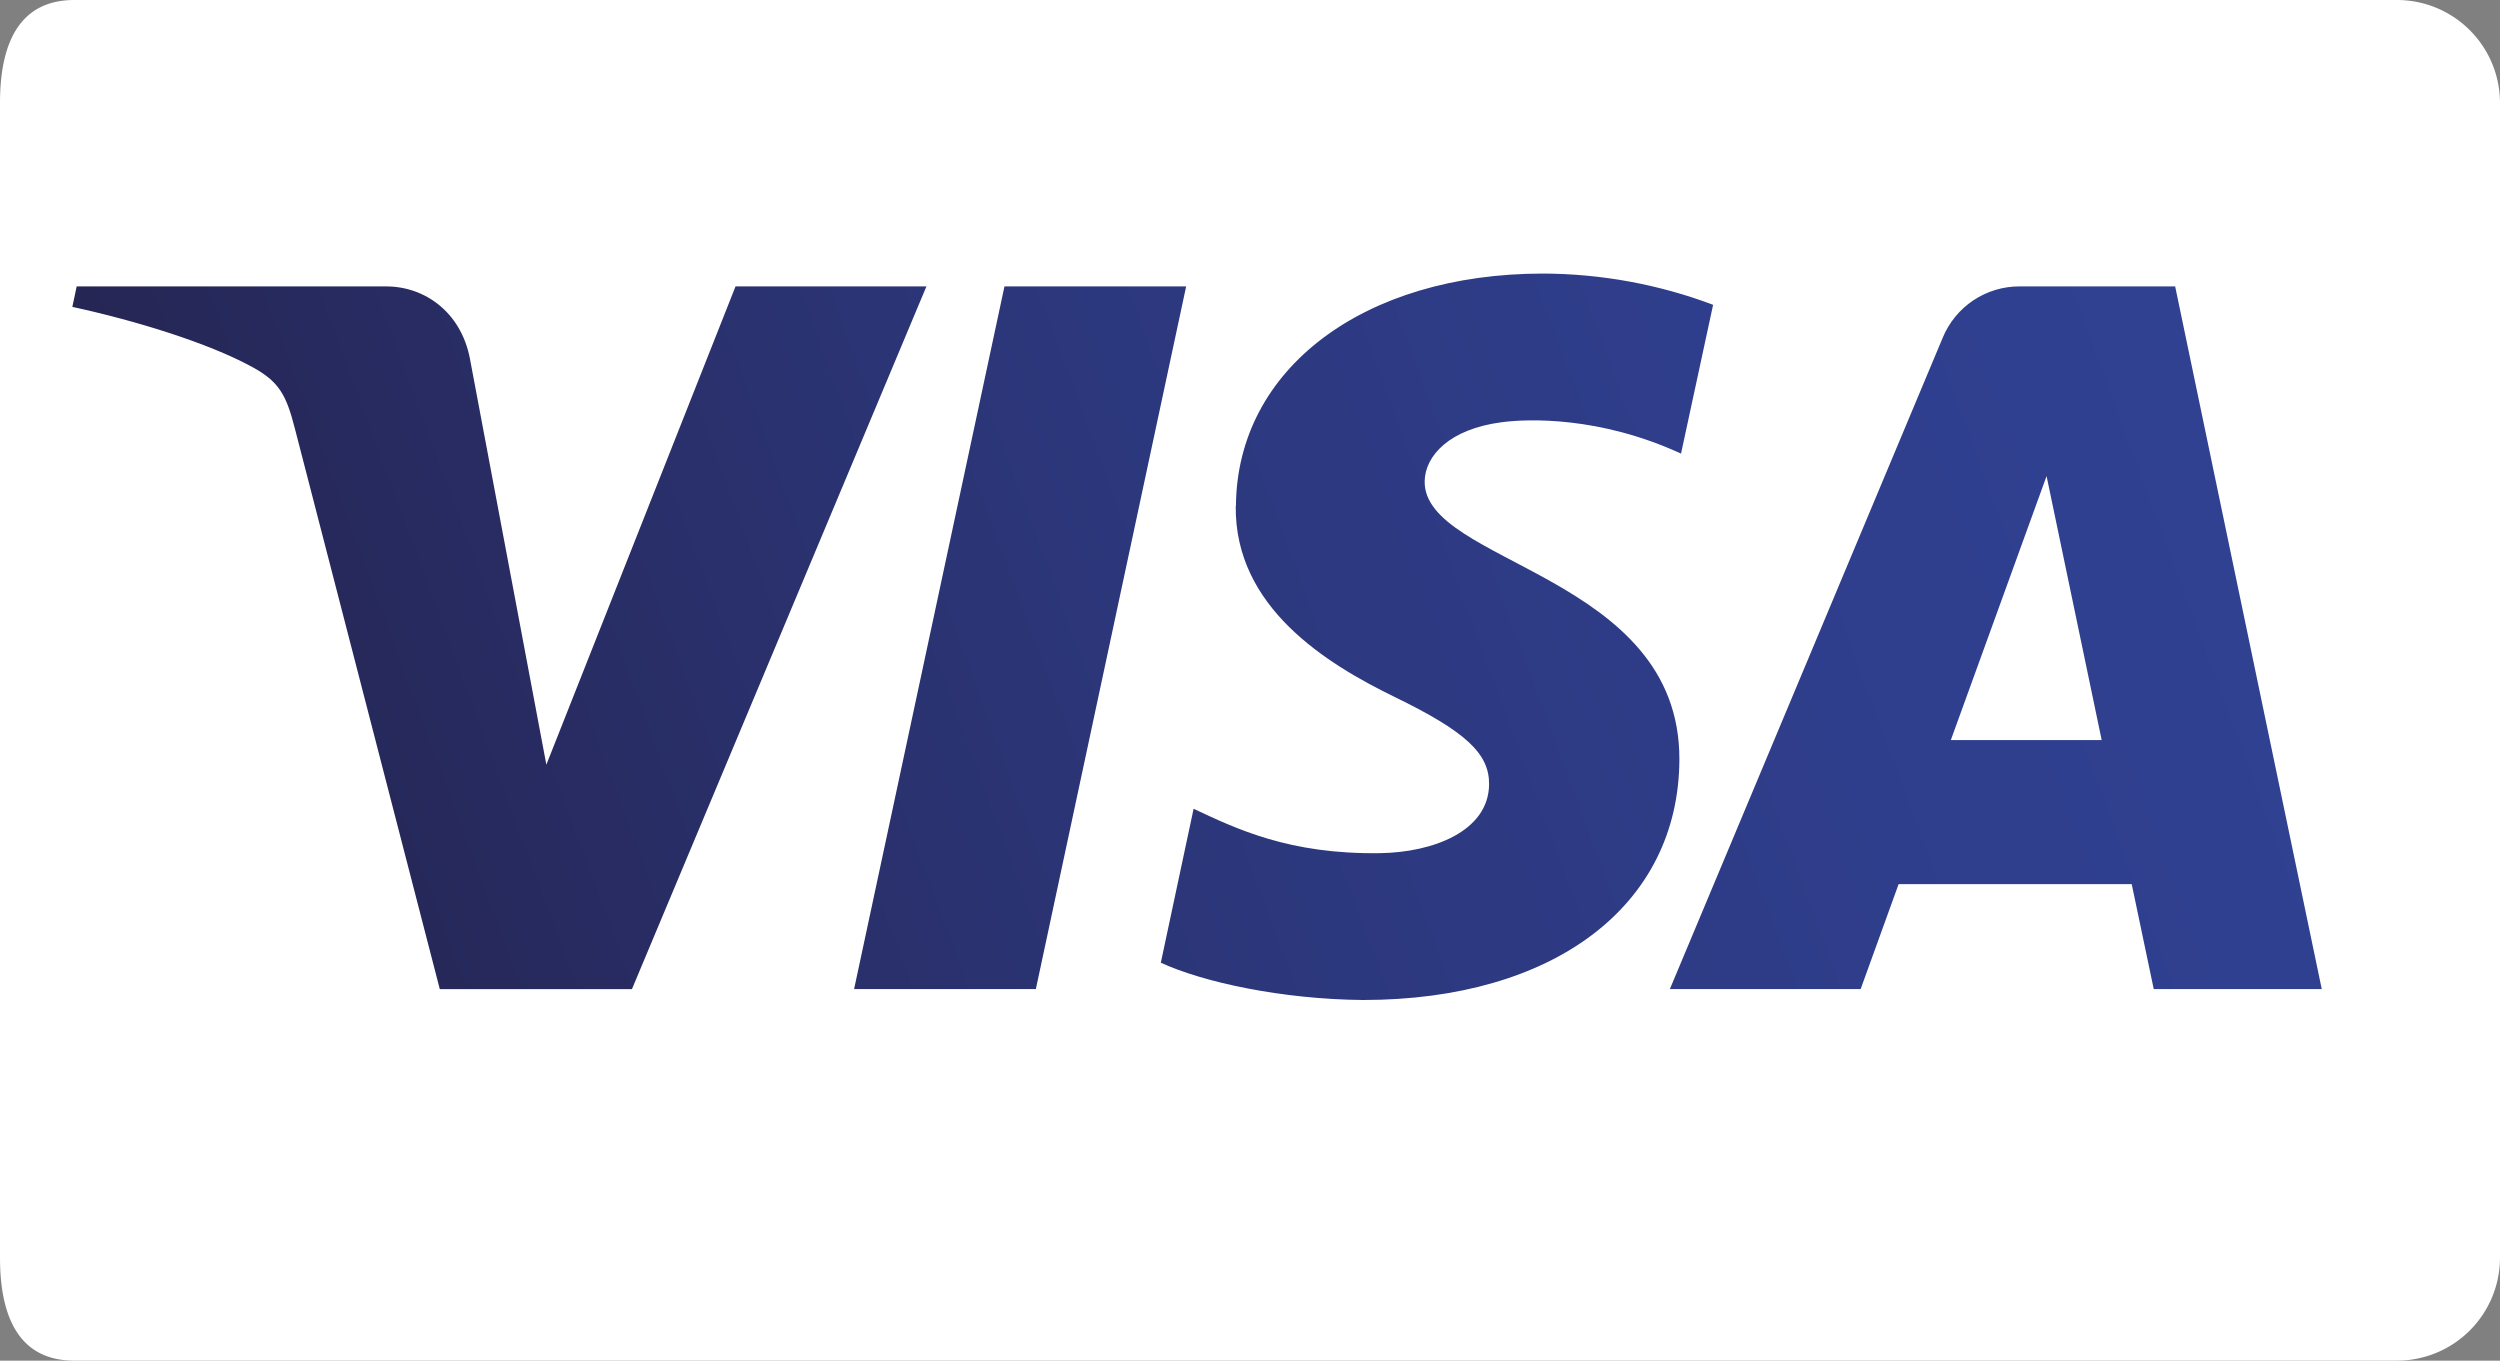 <svg id="a045dab7-5f15-424a-ab4c-93ee40aa9bfb" data-name="Слой 1" xmlns="http://www.w3.org/2000/svg" xmlns:xlink="http://www.w3.org/1999/xlink" viewBox="0 0 610 332"><rect x="0" y="0" width="610" height="332" fill="#808080" stroke="none"/><defs><clipPath id="f09c54b1-605c-498f-a440-84df1fccc88e"><path d="M301.52,123.42c-.31,24.69,22,38.47,38.82,46.66,17.27,8.4,23.07,13.79,23,21.31-.13,11.5-13.78,16.58-26.56,16.78-22.28.34-35.23-6-45.54-10.83l-8,37.56c10.33,4.76,29.47,8.92,49.31,9.1,46.58,0,77.06-23,77.22-58.64.18-45.25-62.58-47.75-62.15-68,.14-6.14,6-12.68,18.82-14.34,6.34-.84,23.86-1.49,43.73,7.66L418,74.37a118.85,118.85,0,0,0-41.5-7.62c-43.84,0-74.68,23.31-74.93,56.67M492.86,69.88A20.23,20.23,0,0,0,474,82.46L407.45,241.33H454l9.26-25.6h56.88l5.37,25.6h41L530.74,69.88H492.86m6.51,46.32,13.44,64.38H476l23.35-64.38M245.09,69.88,208.4,241.33h44.35L289.42,69.88H245.09m-65.62,0-46.16,116.7L114.63,87.35c-2.19-11.07-10.84-17.47-20.45-17.47H18.71l-1.06,5c15.5,3.36,33.1,8.79,43.76,14.59,6.53,3.54,8.39,6.64,10.53,15.06l35.37,136.82h46.88L226.05,69.88H179.47" style="fill:none"/></clipPath><linearGradient id="b47c95b1-dd9f-413c-8a1d-fc675143d676" x1="714.27" y1="449.31" x2="715.77" y2="449.31" gradientTransform="matrix(327.81, 0, 0, -327.81, -234094.45, 147445.32)" gradientUnits="userSpaceOnUse"><stop offset="0" stop-color="#252552"/><stop offset="0.13" stop-color="#272a5e"/><stop offset="0.47" stop-color="#2c377b"/><stop offset="0.78" stop-color="#2f3e8c"/><stop offset="1" stop-color="#304192"/></linearGradient></defs><path d="M584.84,332H18.16C4.26,332,0,320.74,0,306.84V25.16C0,11.26,4.26,0,18.16,0H584.84A25.15,25.15,0,0,1,610,25.16V306.84A25.15,25.15,0,0,1,584.84,332Z" style="fill:#fff"/><g style="clip-path:url(#f09c54b1-605c-498f-a440-84df1fccc88e)"><rect x="3.93" y="-22.63" width="576.32" height="356.01" transform="translate(-35.7 110.52) rotate(-20.22)" style="fill:url(#b47c95b1-dd9f-413c-8a1d-fc675143d676)"/></g></svg>